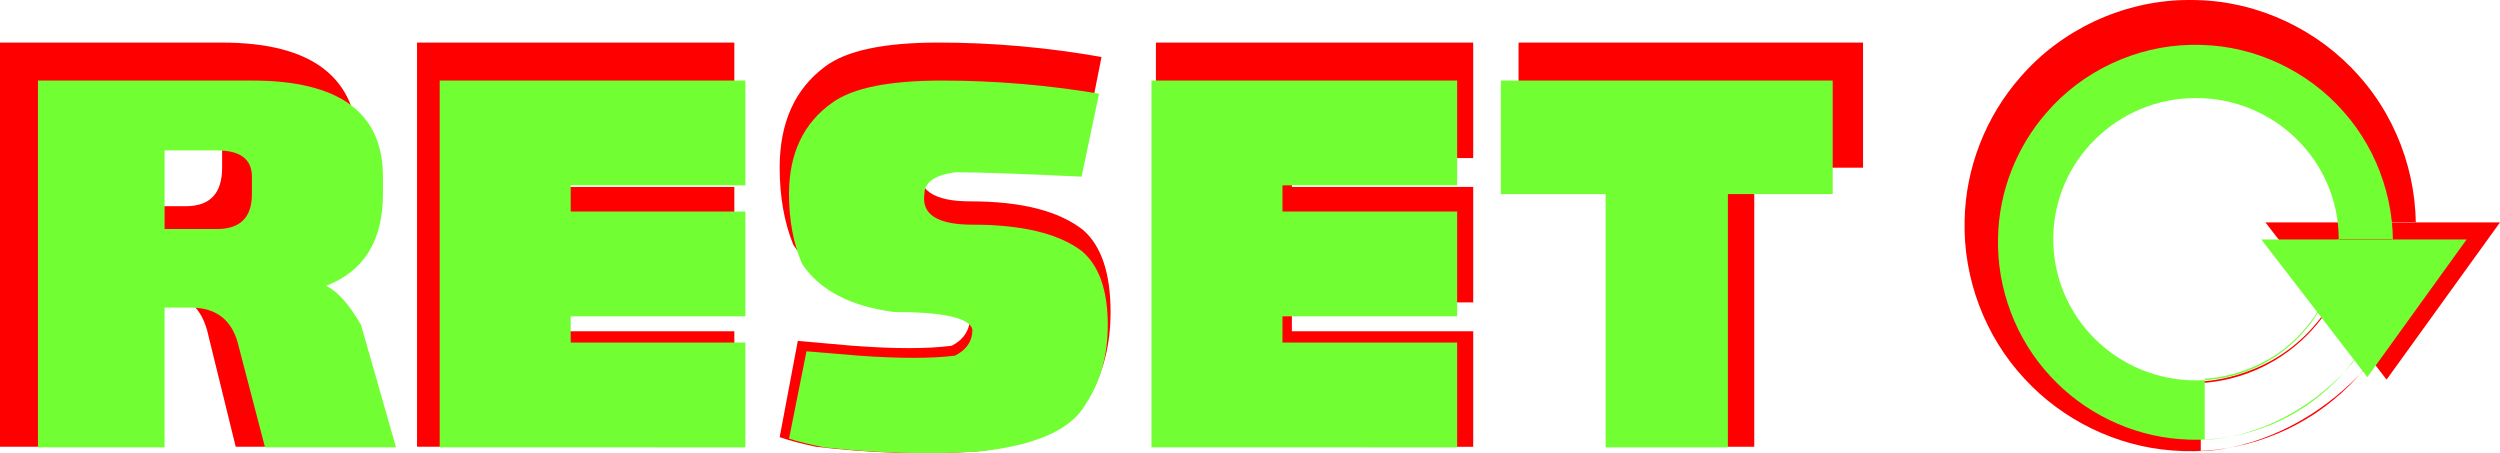 <svg version="1.1" xmlns="http://www.w3.org/2000/svg" xmlns:xlink="http://www.w3.org/1999/xlink" width="149.724" height="27.141" viewBox="0,0,149.724,27.141"><g transform="translate(-183.516,-165.488)"><g data-paper-data="{&quot;isPaintingLayer&quot;:true}" fill-rule="nonzero" stroke="none" stroke-linecap="butt" stroke-linejoin="miter" stroke-dasharray="" stroke-dashoffset="0" style="mix-blend-mode: normal"><path d="M315.32,188.332v4.175c0,0 4.838,0.077 9.335,-4.408c3.992,-3.981 3.509,-9.31 3.509,-9.31h-3.747c0,0 0.433,3.304 -2.583,6.518c-2.786,2.968 -6.514,3.025 -6.514,3.025zM314.723,169.129c-5.394,0 -9.766,4.325 -9.766,9.66c0,5.335 4.373,9.66 9.766,9.66c5.394,0 9.766,-4.325 9.766,-9.66c0,-5.335 -4.373,-9.66 -9.766,-9.66zM314.341,165.491c0.253,-0.005 0.507,-0.005 0.76,0.003c3.691,0.086 7.295,1.799 9.722,4.574c2.445,2.745 3.669,6.522 3.314,10.179c-0.309,3.56 -2.121,6.949 -4.891,9.203c-2.66,2.201 -6.188,3.303 -9.627,3.017c-3.357,-0.247 -6.584,-1.823 -8.858,-4.301c-2.368,-2.535 -3.676,-6.013 -3.584,-9.479c0.054,-3.138 1.268,-6.229 3.34,-8.583c2.437,-2.825 6.096,-4.537 9.824,-4.613z" fill="#ff0000" stroke-width="0.265" stroke-miterlimit="4"/><path d="M326.447,188.224l-7.256,-9.418h14.05z" fill="#ff0000" stroke-width="0" stroke-miterlimit="10"/><g fill="#ff0000" stroke-width="0.265" stroke-miterlimit="10"><path d="M183.516,192.244v-24.205h13.302c5.43,0 8.144,2.113 8.144,6.339v1.153c0,3.074 -1.176,5.091 -3.529,6.051c0.724,0.384 1.448,1.249 2.172,2.593l2.172,8.068h-8.144l-1.629,-6.628c-0.362,-1.729 -1.357,-2.593 -2.986,-2.593h-1.629v9.221zM194.647,177.837c1.448,0 2.172,-0.768 2.172,-2.305v-1.153c0,-1.153 -0.724,-1.729 -2.172,-1.729h-3.258v5.187z"/><path d="M208.492,192.244v-24.205h19.003v6.916h-10.859v1.729h10.859v6.916h-10.859v1.729h10.859v6.916z"/><path d="M232.382,192.244c-0.905,-0.192 -1.629,-0.384 -2.172,-0.576l1.086,-5.763l3.258,0.288c2.534,0.192 4.525,0.192 5.972,0c0.724,-0.384 1.086,-0.961 1.086,-1.729c-0.181,-0.768 -1.81,-1.153 -4.887,-1.153c-2.715,-0.384 -4.615,-1.441 -5.701,-3.17c-0.543,-1.345 -0.814,-2.882 -0.814,-4.611c0,-2.689 0.905,-4.707 2.715,-6.051c1.267,-0.961 3.529,-1.441 6.787,-1.441c3.258,0 6.515,0.288 9.773,0.864l-1.086,5.475c-3.801,-0.192 -6.425,-0.288 -7.873,-0.288c-1.267,0.192 -1.9,0.672 -1.9,1.441c-0.181,1.345 0.814,2.017 2.986,2.017c3.077,0 5.339,0.576 6.787,1.729c1.086,0.961 1.629,2.593 1.629,4.899c0,1.998 -0.452,3.727 -1.357,5.187c-0.905,1.729 -3.167,2.786 -6.787,3.17c-3.077,0.192 -6.244,0.096 -9.502,-0.288z"/><path d="M252.743,192.244v-24.205h19.003v6.916h-10.859v1.729h10.859v6.916h-10.859v1.729h10.859v6.916z"/><path d="M280.976,192.244v-16.713h-6.515v-7.492h20.632v7.492h-6.515v16.713z"/></g><path d="M185.789,192.28v-21.968h12.815c5.23,0 7.846,1.918 7.846,5.753v1.046c0,2.79 -1.133,4.62 -3.4,5.492c0.697,0.349 1.395,1.133 2.092,2.354l2.092,7.323h-7.846l-1.569,-6.015c-0.349,-1.569 -1.308,-2.354 -2.877,-2.354h-1.569v8.369zM196.511,179.204c1.395,0 2.092,-0.697 2.092,-2.092v-1.046c0,-1.046 -0.697,-1.569 -2.092,-1.569h-3.138v4.707z" fill="#71ff33" stroke-width="0.265" stroke-miterlimit="10"/><path d="M209.849,192.28v-21.968h18.307v6.277h-10.461v1.569h10.461v6.277h-10.461v1.569h10.461v6.277z" fill="#71ff33" stroke-width="0.265" stroke-miterlimit="10"/><path d="M232.863,192.28c-0.872,-0.174 -1.569,-0.349 -2.092,-0.523l1.046,-5.23l3.138,0.262c2.441,0.174 4.359,0.174 5.753,0c0.697,-0.349 1.046,-0.872 1.046,-1.569c-0.174,-0.697 -1.743,-1.046 -4.707,-1.046c-2.615,-0.349 -4.446,-1.308 -5.492,-2.877c-0.523,-1.22 -0.785,-2.615 -0.785,-4.184c0,-2.441 0.872,-4.272 2.615,-5.492c1.22,-0.872 3.4,-1.308 6.538,-1.308c3.138,0 6.277,0.262 9.415,0.785l-1.046,4.969c-3.661,-0.174 -6.189,-0.262 -7.584,-0.262c-1.22,0.174 -1.831,0.61 -1.831,1.308c-0.174,1.22 0.785,1.831 2.877,1.831c2.964,0 5.143,0.523 6.538,1.569c1.046,0.872 1.569,2.354 1.569,4.446c0,1.813 -0.436,3.382 -1.308,4.707c-0.872,1.569 -3.051,2.528 -6.538,2.877c-2.964,0.174 -6.015,0.087 -9.153,-0.262z" fill="#71ff33" stroke-width="0.265" stroke-miterlimit="10"/><path d="M252.477,192.28v-21.968h18.307v6.277h-10.461v1.569h10.461v6.277h-10.461v1.569h10.461v6.277z" fill="#71ff33" stroke-width="0.265" stroke-miterlimit="10"/><path d="M279.676,192.28v-15.168h-6.277v-6.8h19.876v6.8h-6.277v15.168z" fill="#71ff33" stroke-width="0.265" stroke-miterlimit="10"/><path d="M315.555,188.168v3.654c0,0 4.235,0.068 8.171,-3.858c3.494,-3.485 3.071,-8.149 3.071,-8.149h-3.28c0,0 0.379,2.892 -2.261,5.705c-2.438,2.598 -5.701,2.647 -5.701,2.647zM315.033,171.36c-4.721,0 -8.548,3.786 -8.548,8.455c0,4.67 3.827,8.455 8.548,8.455c4.721,0 8.548,-3.786 8.548,-8.455c0,-4.67 -3.827,-8.455 -8.548,-8.455zM314.699,168.176c0.222,-0.004 0.444,-0.004 0.666,0.003c3.23,0.075 6.385,1.574 8.51,4.003c2.14,2.403 3.211,5.708 2.9,8.909c-0.27,3.116 -1.857,6.082 -4.281,8.055c-2.328,1.927 -5.416,2.891 -8.426,2.641c-2.938,-0.217 -5.763,-1.595 -7.753,-3.765c-2.073,-2.219 -3.217,-5.263 -3.137,-8.297c0.047,-2.747 1.109,-5.452 2.923,-7.512c2.133,-2.472 5.336,-3.971 8.599,-4.037z" fill="#71ff33" stroke-width="0.265" stroke-miterlimit="4"/><path d="M325.295,188.073l-6.351,-8.243h12.297z" fill="#71ff33" stroke-width="0" stroke-miterlimit="10"/></g></g></svg>